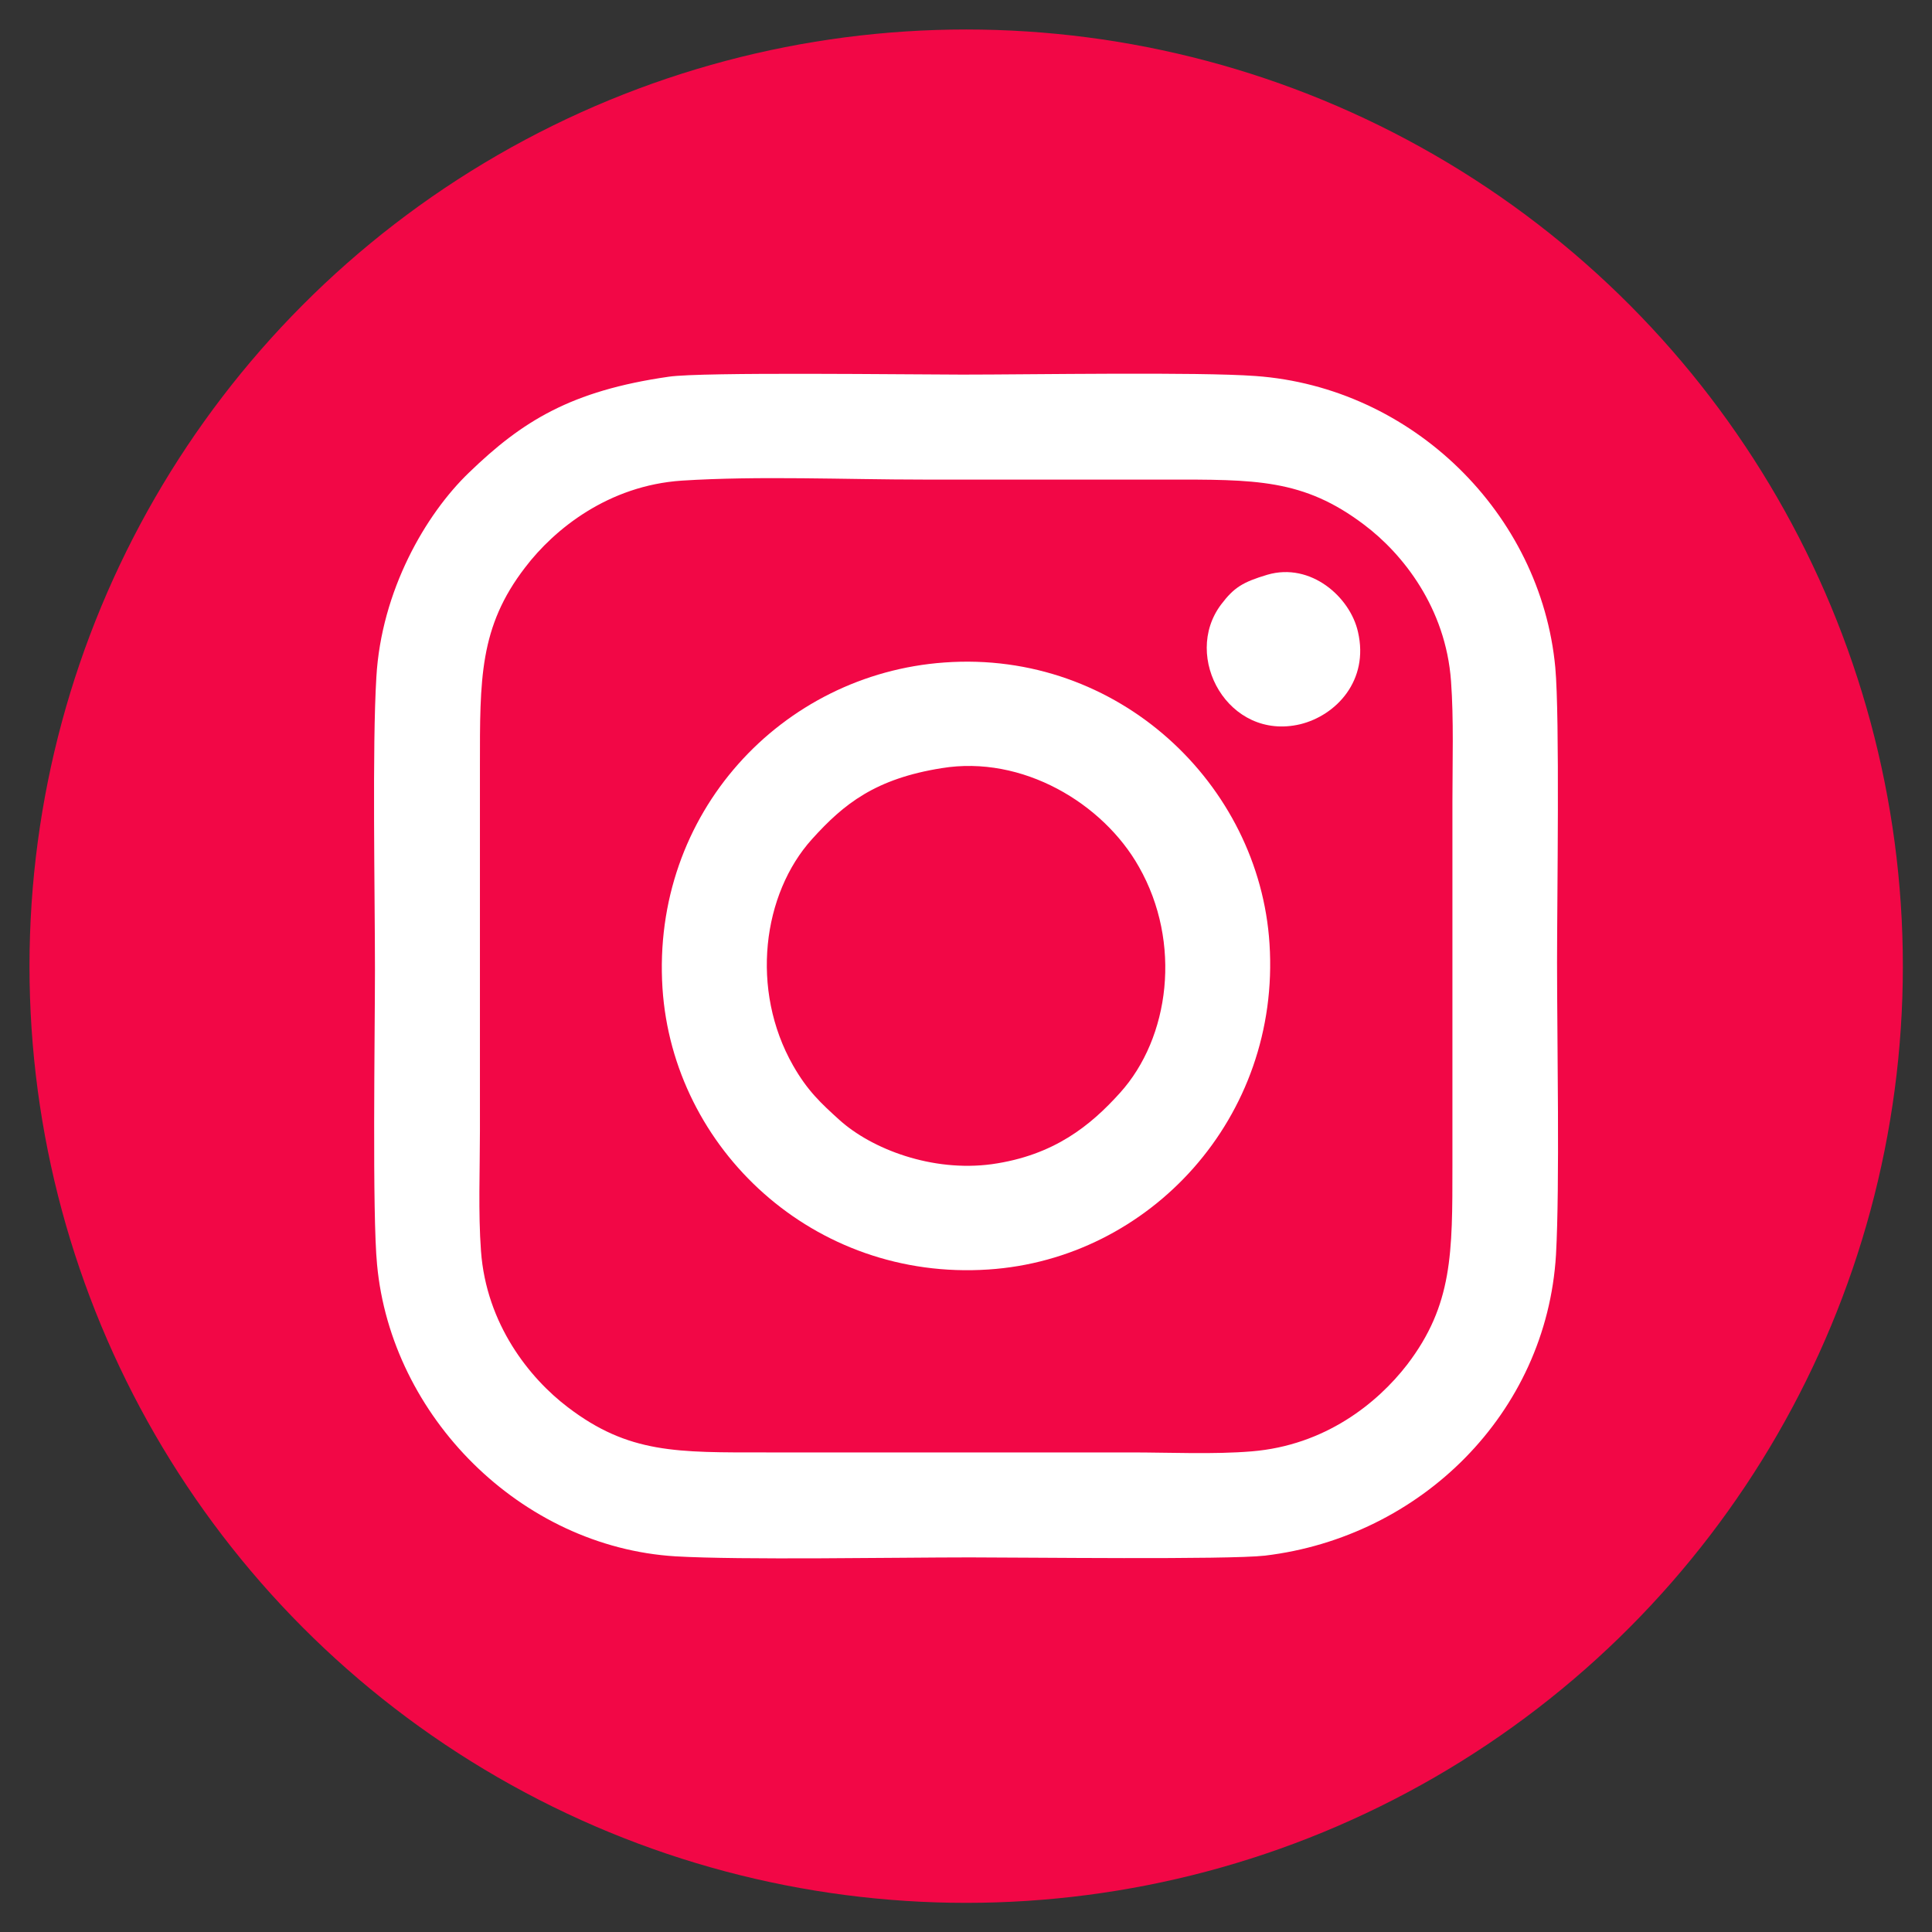 <?xml version="1.0" encoding="UTF-8"?>
<!DOCTYPE svg PUBLIC "-//W3C//DTD SVG 1.1//EN" "http://www.w3.org/Graphics/SVG/1.1/DTD/svg11.dtd">
<!-- Creator: CorelDRAW X8 -->
<svg xmlns="http://www.w3.org/2000/svg" xml:space="preserve" width="55.033mm" height="55.033mm" version="1.1" style="shape-rendering:geometricPrecision; text-rendering:geometricPrecision; image-rendering:optimizeQuality; fill-rule:evenodd; clip-rule:evenodd"
viewBox="0 0 5503 5503"
 xmlns:xlink="http://www.w3.org/1999/xlink">
 <rect x="0" y="0" width="5503" height="5503" fill="#333333" stroke="none"/>
 <defs>
  <style type="text/css">
   <![CDATA[
    .fil0 {fill:#F20746}
    .fil1 {fill:white}
   ]]>
  </style>
 </defs>
 <g id="Capa_x0020_1">
  <g id="_2349849398000">
   <circle class="fil0" cx="2752" cy="2752" r="2668"/>
   <g>
    <path class="fil1" d="M1905 1073c-279,40 -418,127 -569,273 -124,119 -250,337 -264,583 -12,197 -4,614 -4,834 0,181 -8,696 6,839 40,432 409,804 850,831 189,11 624,3 839,3 154,0 734,7 840,-5 443,-53 802,-405 829,-857 11,-197 3,-614 3,-833 0,-182 8,-697 -5,-840 -41,-438 -407,-798 -854,-830 -163,-12 -640,-4 -835,-4 -146,0 -742,-8 -836,6zm37 296c-209,14 -363,138 -446,247 -131,170 -129,318 -129,567l0 1038c0,111 -5,233 3,342 15,209 139,363 247,445 174,133 312,129 566,129l1038 0c111,0 235,6 344,-3 209,-17 358,-137 443,-247 130,-170 129,-318 129,-567l0 -1038c0,-111 4,-233 -4,-342 -15,-209 -138,-363 -247,-445 -174,-132 -312,-129 -566,-129 -230,0 -460,0 -690,0 -220,0 -471,-11 -688,3z"/>
    <path class="fil1" d="M2690 1887c-463,33 -835,429 -803,928 30,457 430,834 928,801 460,-30 833,-433 801,-928 -29,-454 -431,-837 -926,-801zm-8 301c-188,30 -278,101 -369,202 -141,156 -177,429 -54,645 41,72 80,108 132,155 92,83 264,149 434,126 178,-25 282,-111 365,-203 142,-157 177,-428 54,-644 -102,-181 -332,-319 -562,-281z"/>
    <path class="fil1" d="M3610 1637c-70,21 -95,36 -132,85 -112,149 21,389 225,341 103,-25 197,-125 165,-263 -22,-99 -134,-199 -258,-163z"/>
   </g>
  </g>
 </g>
</svg>
